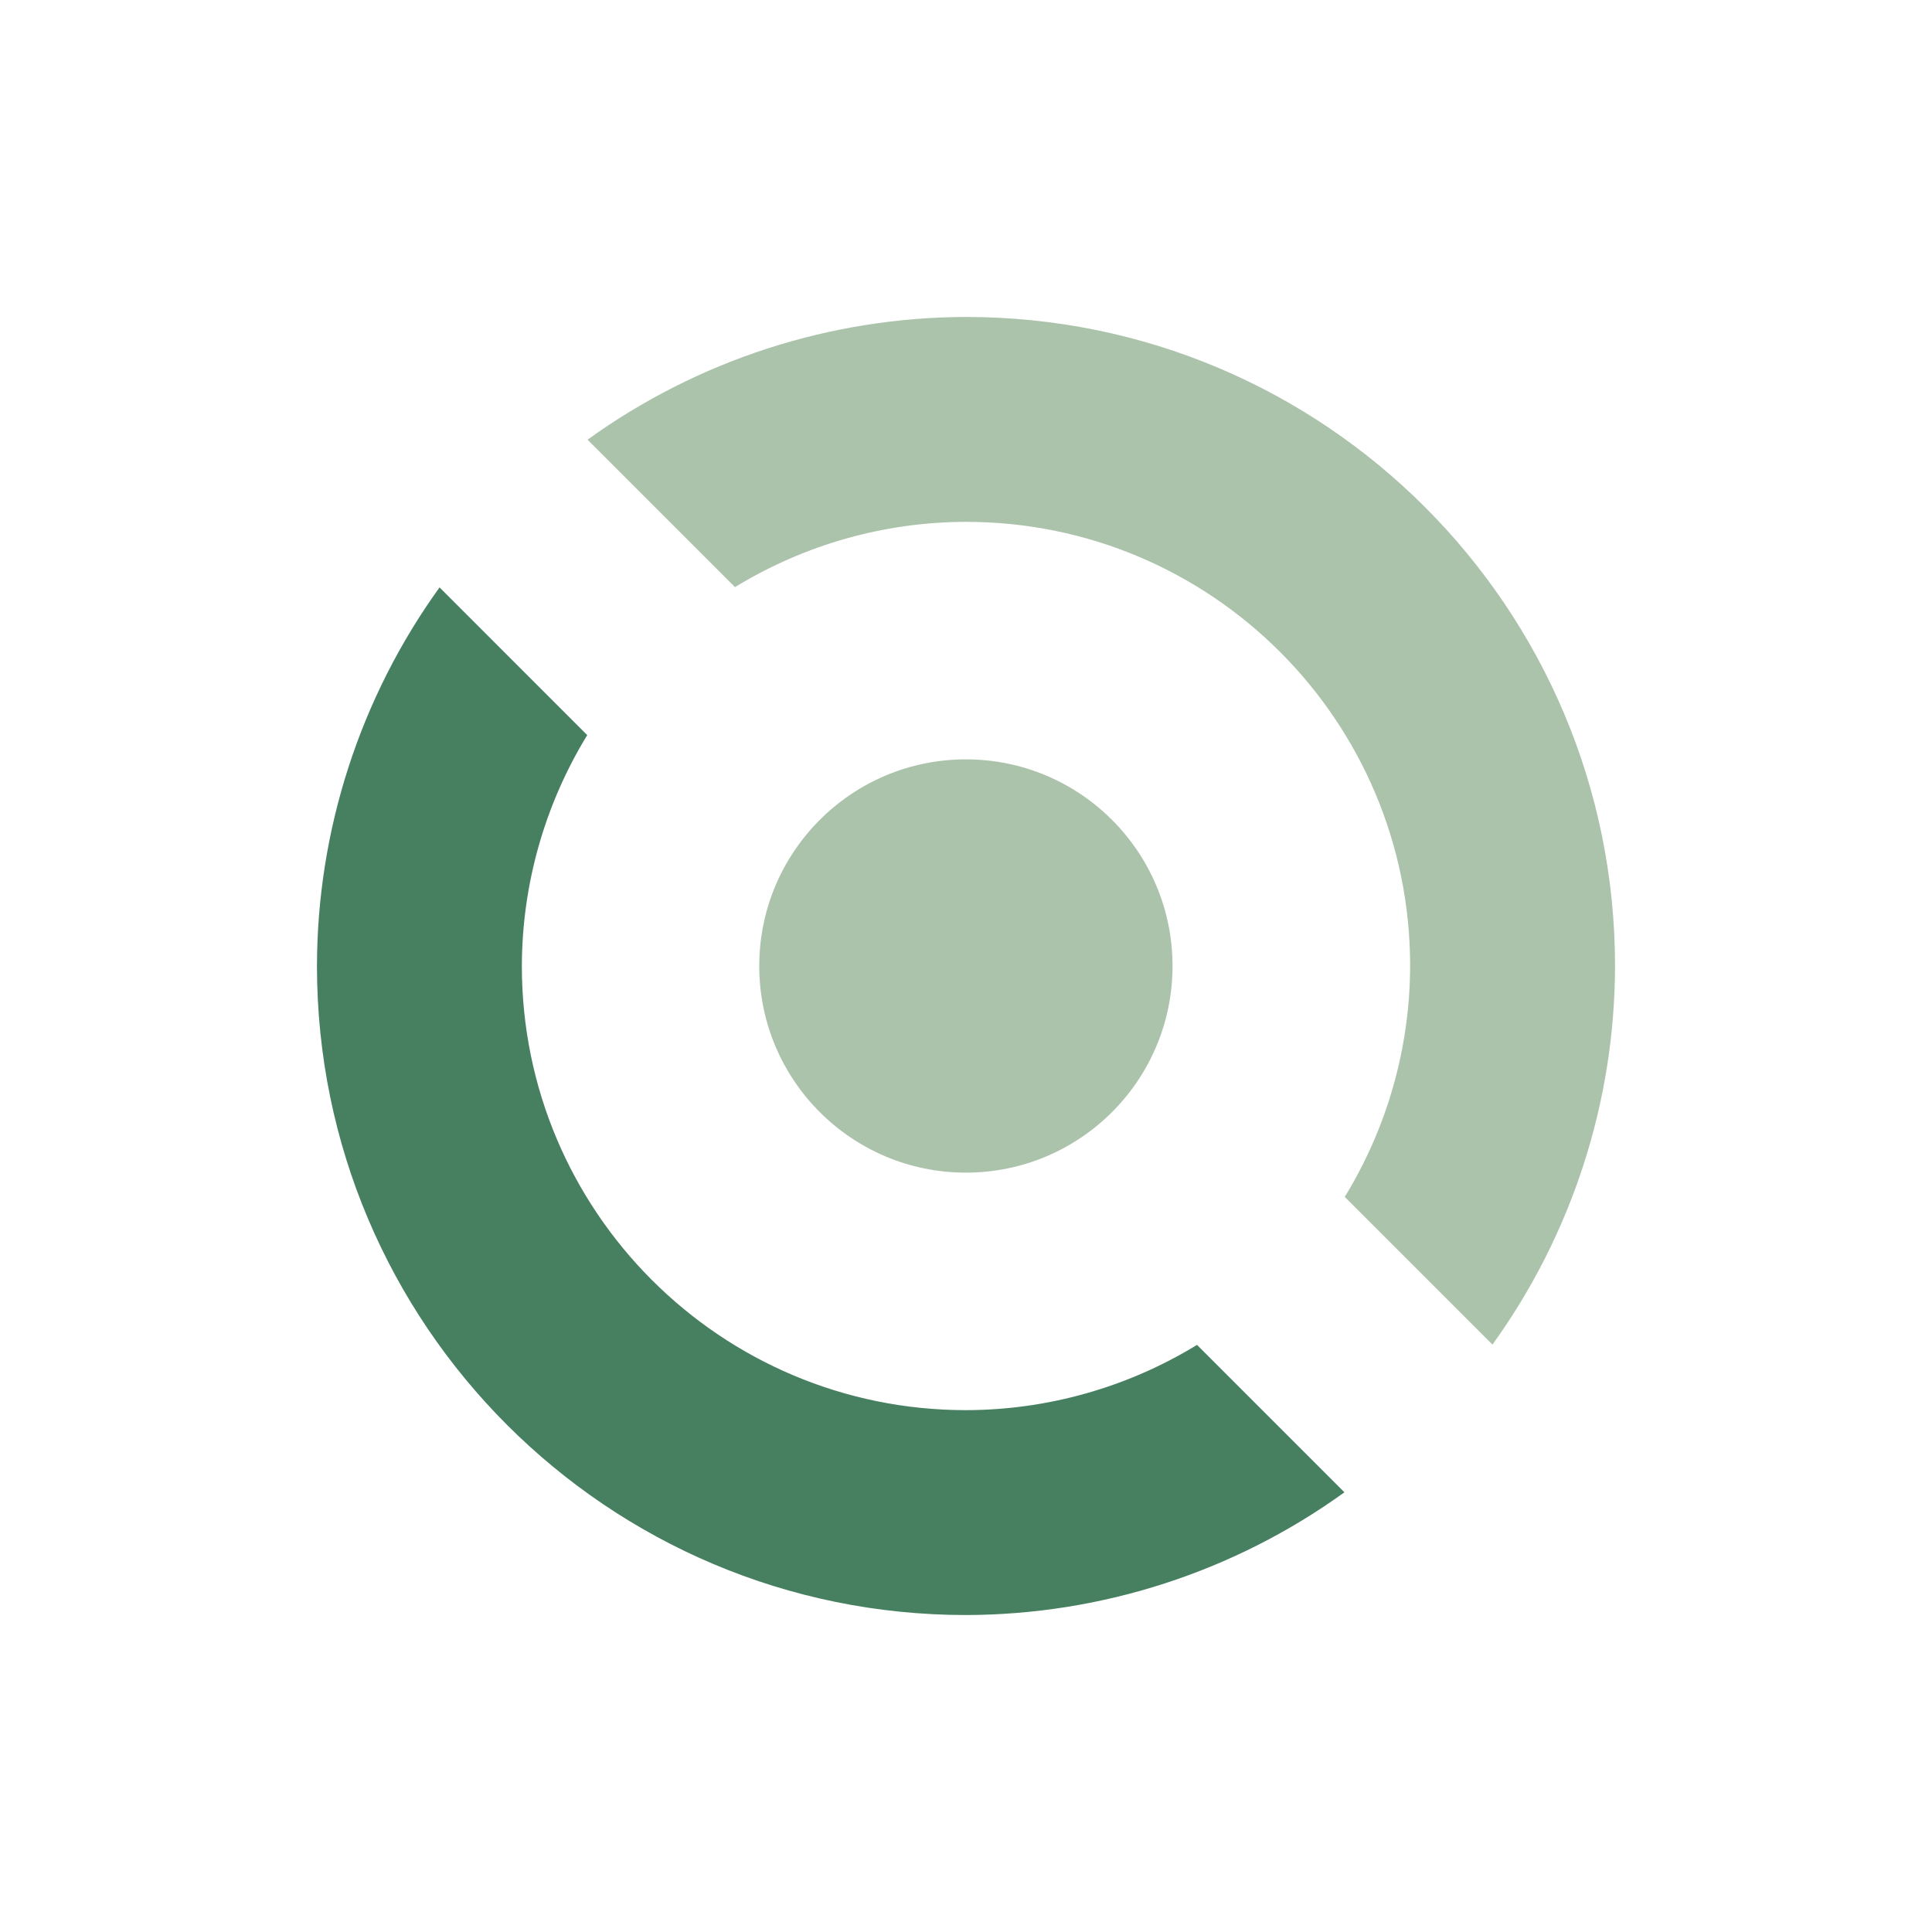 <svg xmlns="http://www.w3.org/2000/svg" xmlns:svg="http://www.w3.org/2000/svg" id="svg2" width="128" height="128" version="1.1" viewBox="0 0 128 128"><g id="layer2"><path id="path202" fill="#abc2ab" d="m 64,21 c -9.002,0.019 -17.772,2.863 -25.072,8.131 l 9.767,9.767 c 4.608,-2.819 9.903,-4.315 15.305,-4.324 16.251,-3.2e-5 29.426,13.174 29.426,29.426 -0.013,5.4 -1.512,10.692 -4.332,15.297 l 9.785,9.785 C 104.146,81.778 106.986,73.005 107,64 107,40.252 87.748,21 64,21 Z" style="stroke-width:.409"/><path id="path204" fill="#478061" d="m 89.072,98.869 -9.767,-9.767 c -4.608,2.819 -9.903,4.315 -15.305,4.324 -16.251,3e-5 -29.426,-13.174 -29.426,-29.426 0.013,-5.4 1.512,-10.692 4.332,-15.297 L 29.121,38.917 C 23.854,46.222 21.014,54.995 21,64 21,87.748 40.252,107 64,107 c 9.002,-0.019 17.772,-2.863 25.072,-8.131 z" style="stroke-width:.409"/><circle id="circle206" cx="63.993" cy="64" r="13.69" fill="#abc2ab" style="stroke-width:.409"/></g></svg>